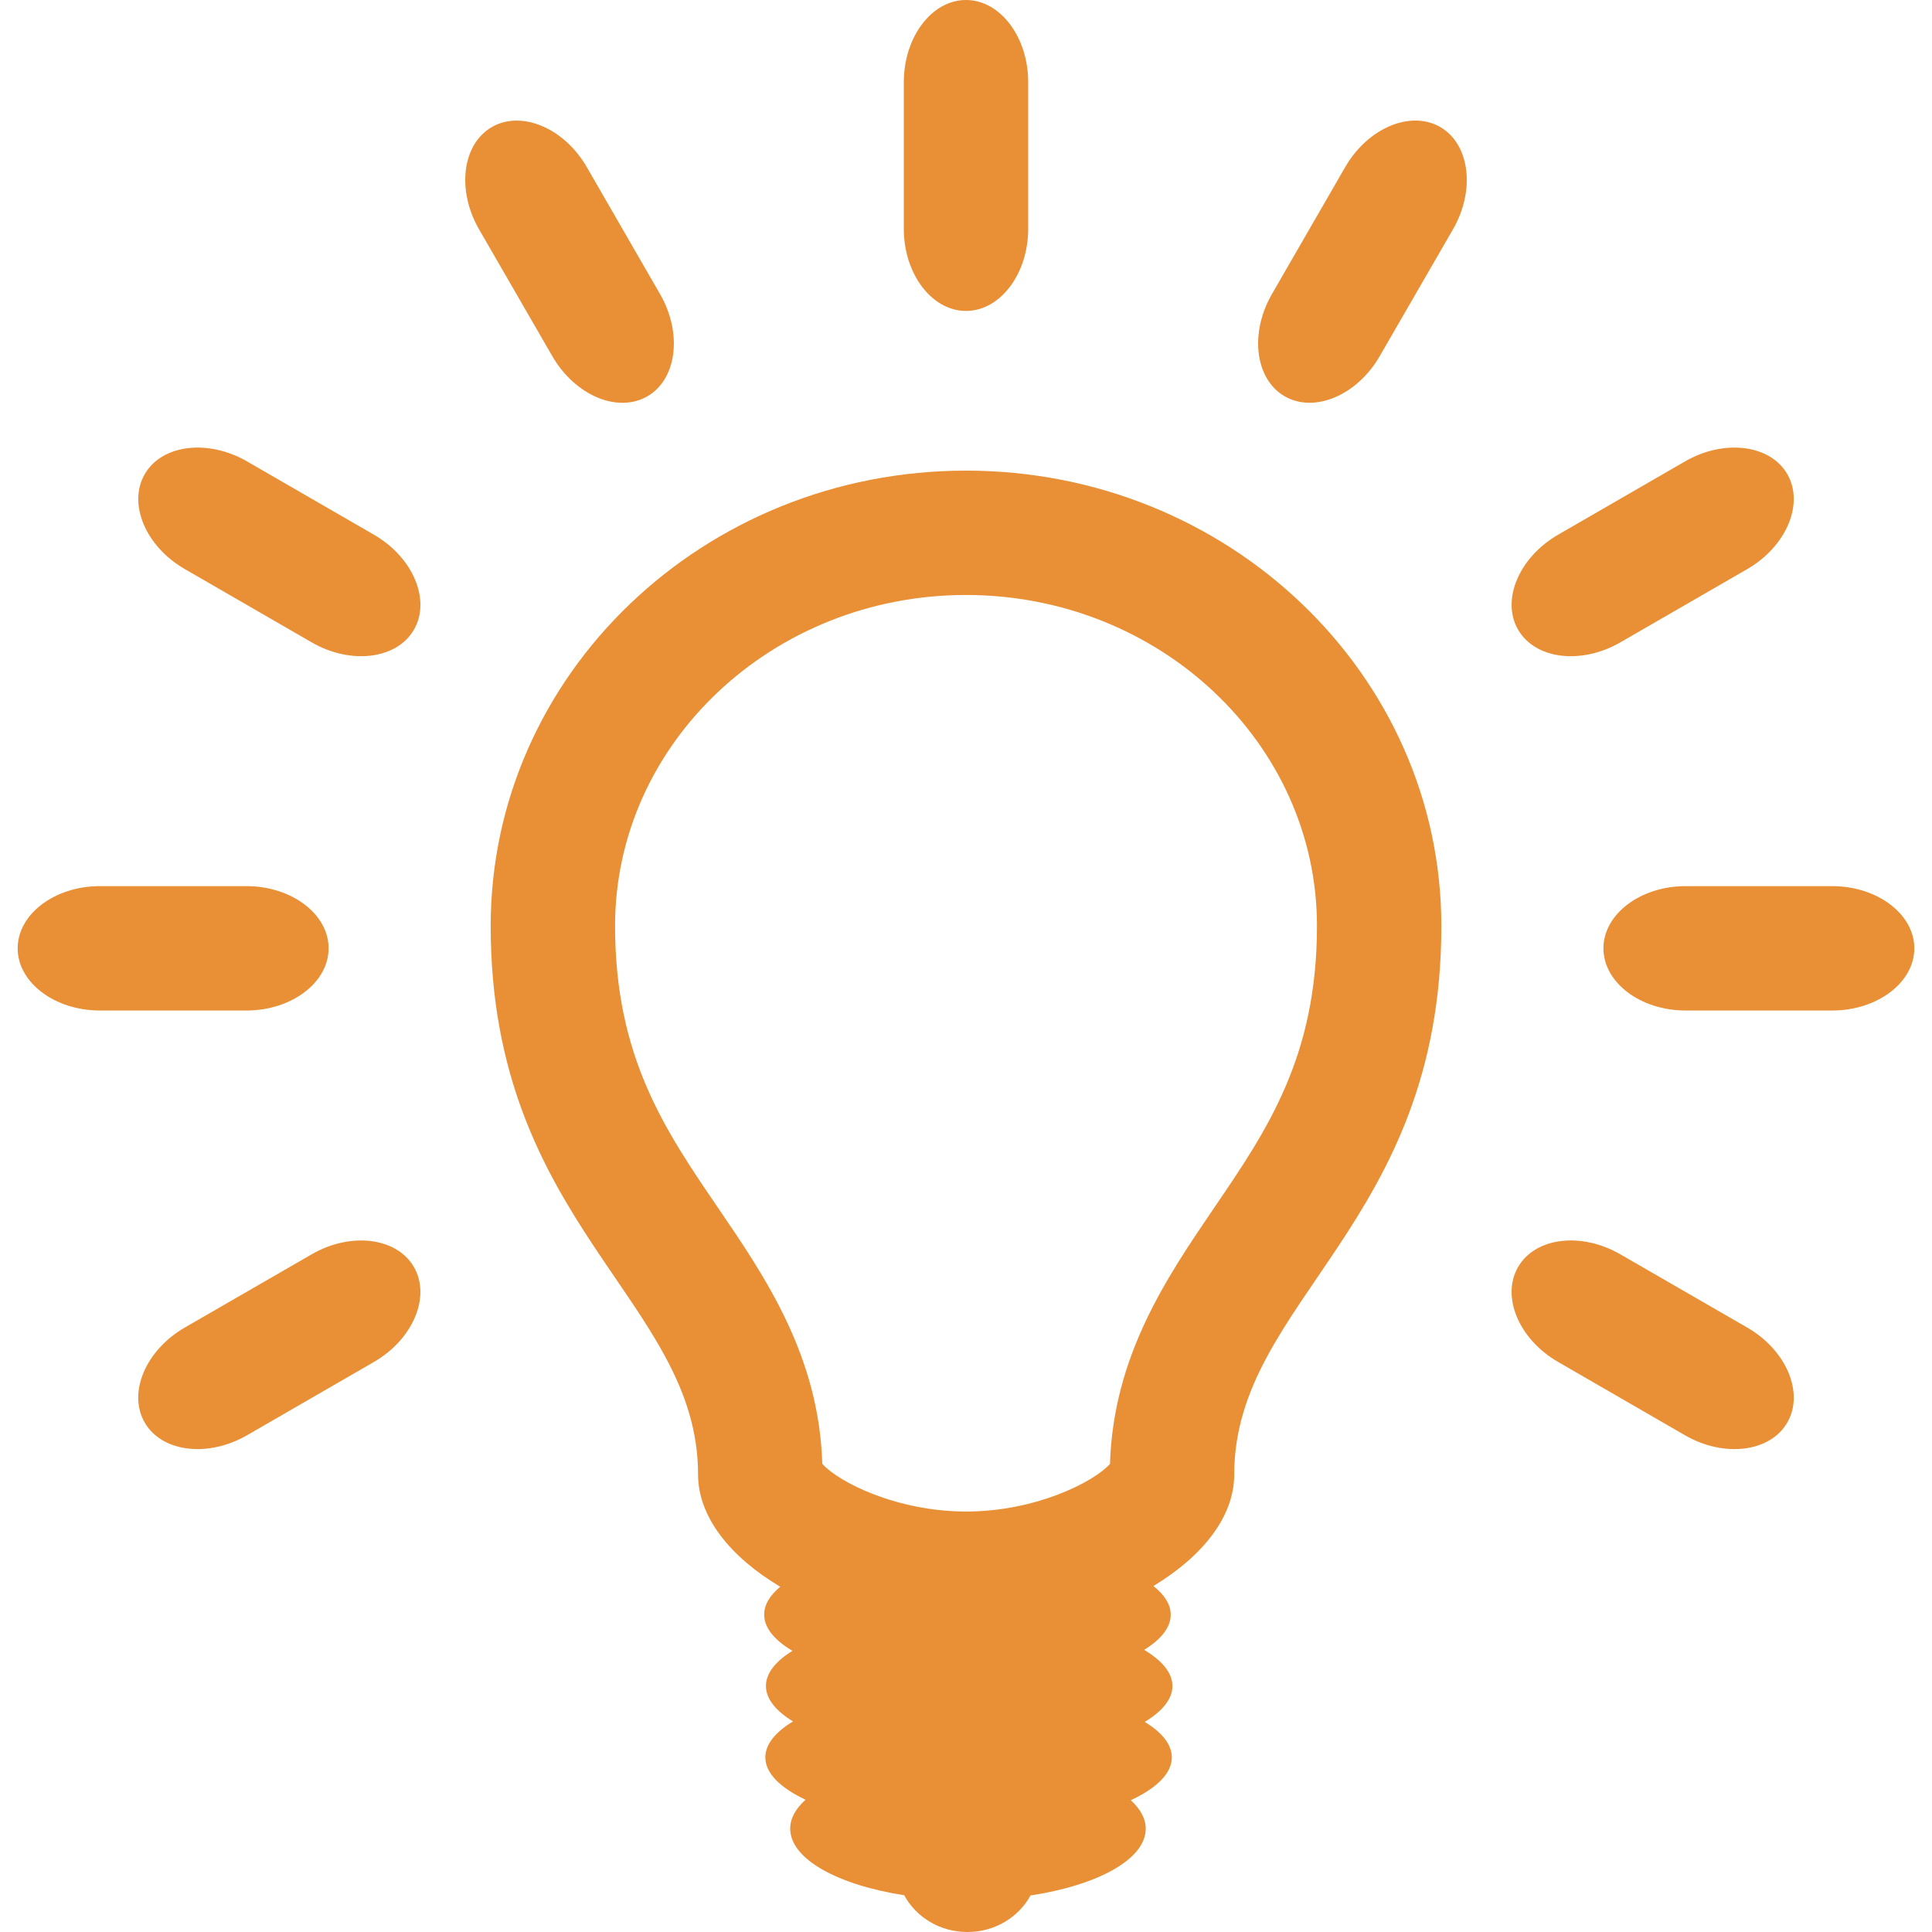 <?xml version="1.0" standalone="no"?><!DOCTYPE svg PUBLIC "-//W3C//DTD SVG 1.1//EN" "http://www.w3.org/Graphics/SVG/1.1/DTD/svg11.dtd"><svg t="1565676667182" class="icon" viewBox="0 0 1024 1024" version="1.1" xmlns="http://www.w3.org/2000/svg" p-id="1144" xmlns:xlink="http://www.w3.org/1999/xlink" width="200" height="200"><defs><style type="text/css"></style></defs><path d="M512 249.442c-139.111 0-251.926 108.043-251.926 241.337 0 158.284 109.917 198.634 109.917 290.729 0 22.768 17.408 43.945 43.553 59.501-5.469 4.554-8.519 9.543-8.519 14.772 0 7.015 5.512 13.573 14.99 19.195-8.889 5.512-14.053 11.852-14.053 18.628 0 6.841 5.273 13.247 14.358 18.802-9.281 5.578-14.685 12.092-14.685 18.998 0 8.453 7.974 16.188 21.308 22.484-5.164 4.684-8.127 9.87-8.127 15.316 0 16.123 25.121 29.827 60.438 35.317C485.463 1016.026 498.056 1024 512.741 1024c14.663 0 27.234-7.909 33.443-19.369 35.666-5.403 61.07-19.195 61.07-35.361 0-5.381-2.854-10.501-7.909-15.12 13.617-6.34 21.744-14.183 21.744-22.702 0-6.841-5.251-13.268-14.358-18.802 9.26-5.599 14.685-12.07 14.685-18.977 0-7.015-5.534-13.573-14.99-19.216 8.933-5.49 14.075-11.852 14.075-18.628 0-5.425-3.29-10.545-9.172-15.207 25.731-15.534 42.834-36.494 42.834-59.065 0-92.138 109.786-132.466 109.786-290.729C763.926 357.485 651.133 249.442 512 249.442zM643.551 640.131c-25.099 36.864-53.488 78.521-55.231 135.778-8.628 9.608-39.413 25.23-76.234 25.23-36.842 0-67.649-15.621-76.255-25.273-1.743-57.279-30.175-98.936-55.318-135.778-28.04-41.091-54.512-79.894-54.512-149.33 0-96.714 83.445-175.409 185.998-175.409 102.574 0 186.019 78.695 186.019 175.409C698.019 560.215 671.548 599.04 643.551 640.131z" fill="#e98f36" p-id="1145"></path><path d="M512 164.799c18.127 0 32.964-19.609 32.964-43.574L544.964 43.574c0-23.966-14.837-43.574-32.964-43.574s-32.964 19.609-32.964 43.574l0 77.65C479.036 145.212 493.873 164.799 512 164.799z" fill="#e98f36" p-id="1146"></path><path d="M343.084 210.073c15.709-9.063 18.715-33.465 6.754-54.207l-38.803-67.257c-11.983-20.763-34.642-30.328-50.35-21.264-15.709 9.063-18.737 33.465-6.776 54.207l38.847 67.257C304.738 209.571 327.375 219.136 343.084 210.073z" fill="#e98f36" p-id="1147"></path><path d="M198.155 283.387 130.941 244.562c-20.763-11.983-45.165-8.955-54.228 6.754-9.063 15.709 0.479 38.346 21.264 50.329l67.235 38.825c20.763 11.983 45.165 8.955 54.207-6.754C228.461 318.006 218.918 295.37 198.155 283.387z" fill="#e98f36" p-id="1148"></path><path d="M926.045 703.619l-67.235-38.803c-20.763-12.005-45.165-8.976-54.207 6.754-9.063 15.709 0.458 38.346 21.286 50.329l67.192 38.825c20.763 11.983 45.165 8.955 54.228-6.754C956.372 738.239 946.83 715.602 926.045 703.619z" fill="#e98f36" p-id="1149"></path><path d="M174.167 502.631c0-18.149-19.609-32.964-43.574-32.964L52.943 469.667c-23.966 0-43.574 14.837-43.574 32.964 0 18.127 19.609 32.964 43.574 32.964l77.65 0C154.559 535.596 174.167 520.758 174.167 502.631z" fill="#e98f36" p-id="1150"></path><path d="M971.057 469.667l-77.628 0c-23.988 0-43.574 14.837-43.574 32.964 0 18.127 19.587 32.964 43.574 32.964l77.628 0c23.988 0 43.574-14.837 43.574-32.964C1014.631 484.505 995.023 469.667 971.057 469.667z" fill="#e98f36" p-id="1151"></path><path d="M165.191 664.816l-67.235 38.803c-20.763 11.983-30.328 34.62-21.264 50.35 9.063 15.709 33.465 18.715 54.228 6.754l67.214-38.825c20.763-11.983 30.328-34.62 21.264-50.329C210.356 655.883 185.954 652.811 165.191 664.816z" fill="#e98f36" p-id="1152"></path><path d="M858.809 340.469l67.235-38.825c20.763-11.983 30.328-34.62 21.264-50.329-9.063-15.709-33.465-18.737-54.228-6.754l-67.214 38.825c-20.741 11.983-30.328 34.62-21.264 50.329C813.644 349.424 838.046 352.452 858.809 340.469z" fill="#e98f36" p-id="1153"></path><path d="M763.338 67.323c-15.73-9.063-38.389 0.501-50.372 21.264l-38.803 67.257c-11.983 20.763-8.955 45.143 6.754 54.207 15.73 9.063 38.367-0.501 50.35-21.264l38.847-67.257C782.075 100.788 779.024 76.386 763.338 67.323z" fill="#e98f36" p-id="1154"></path></svg>